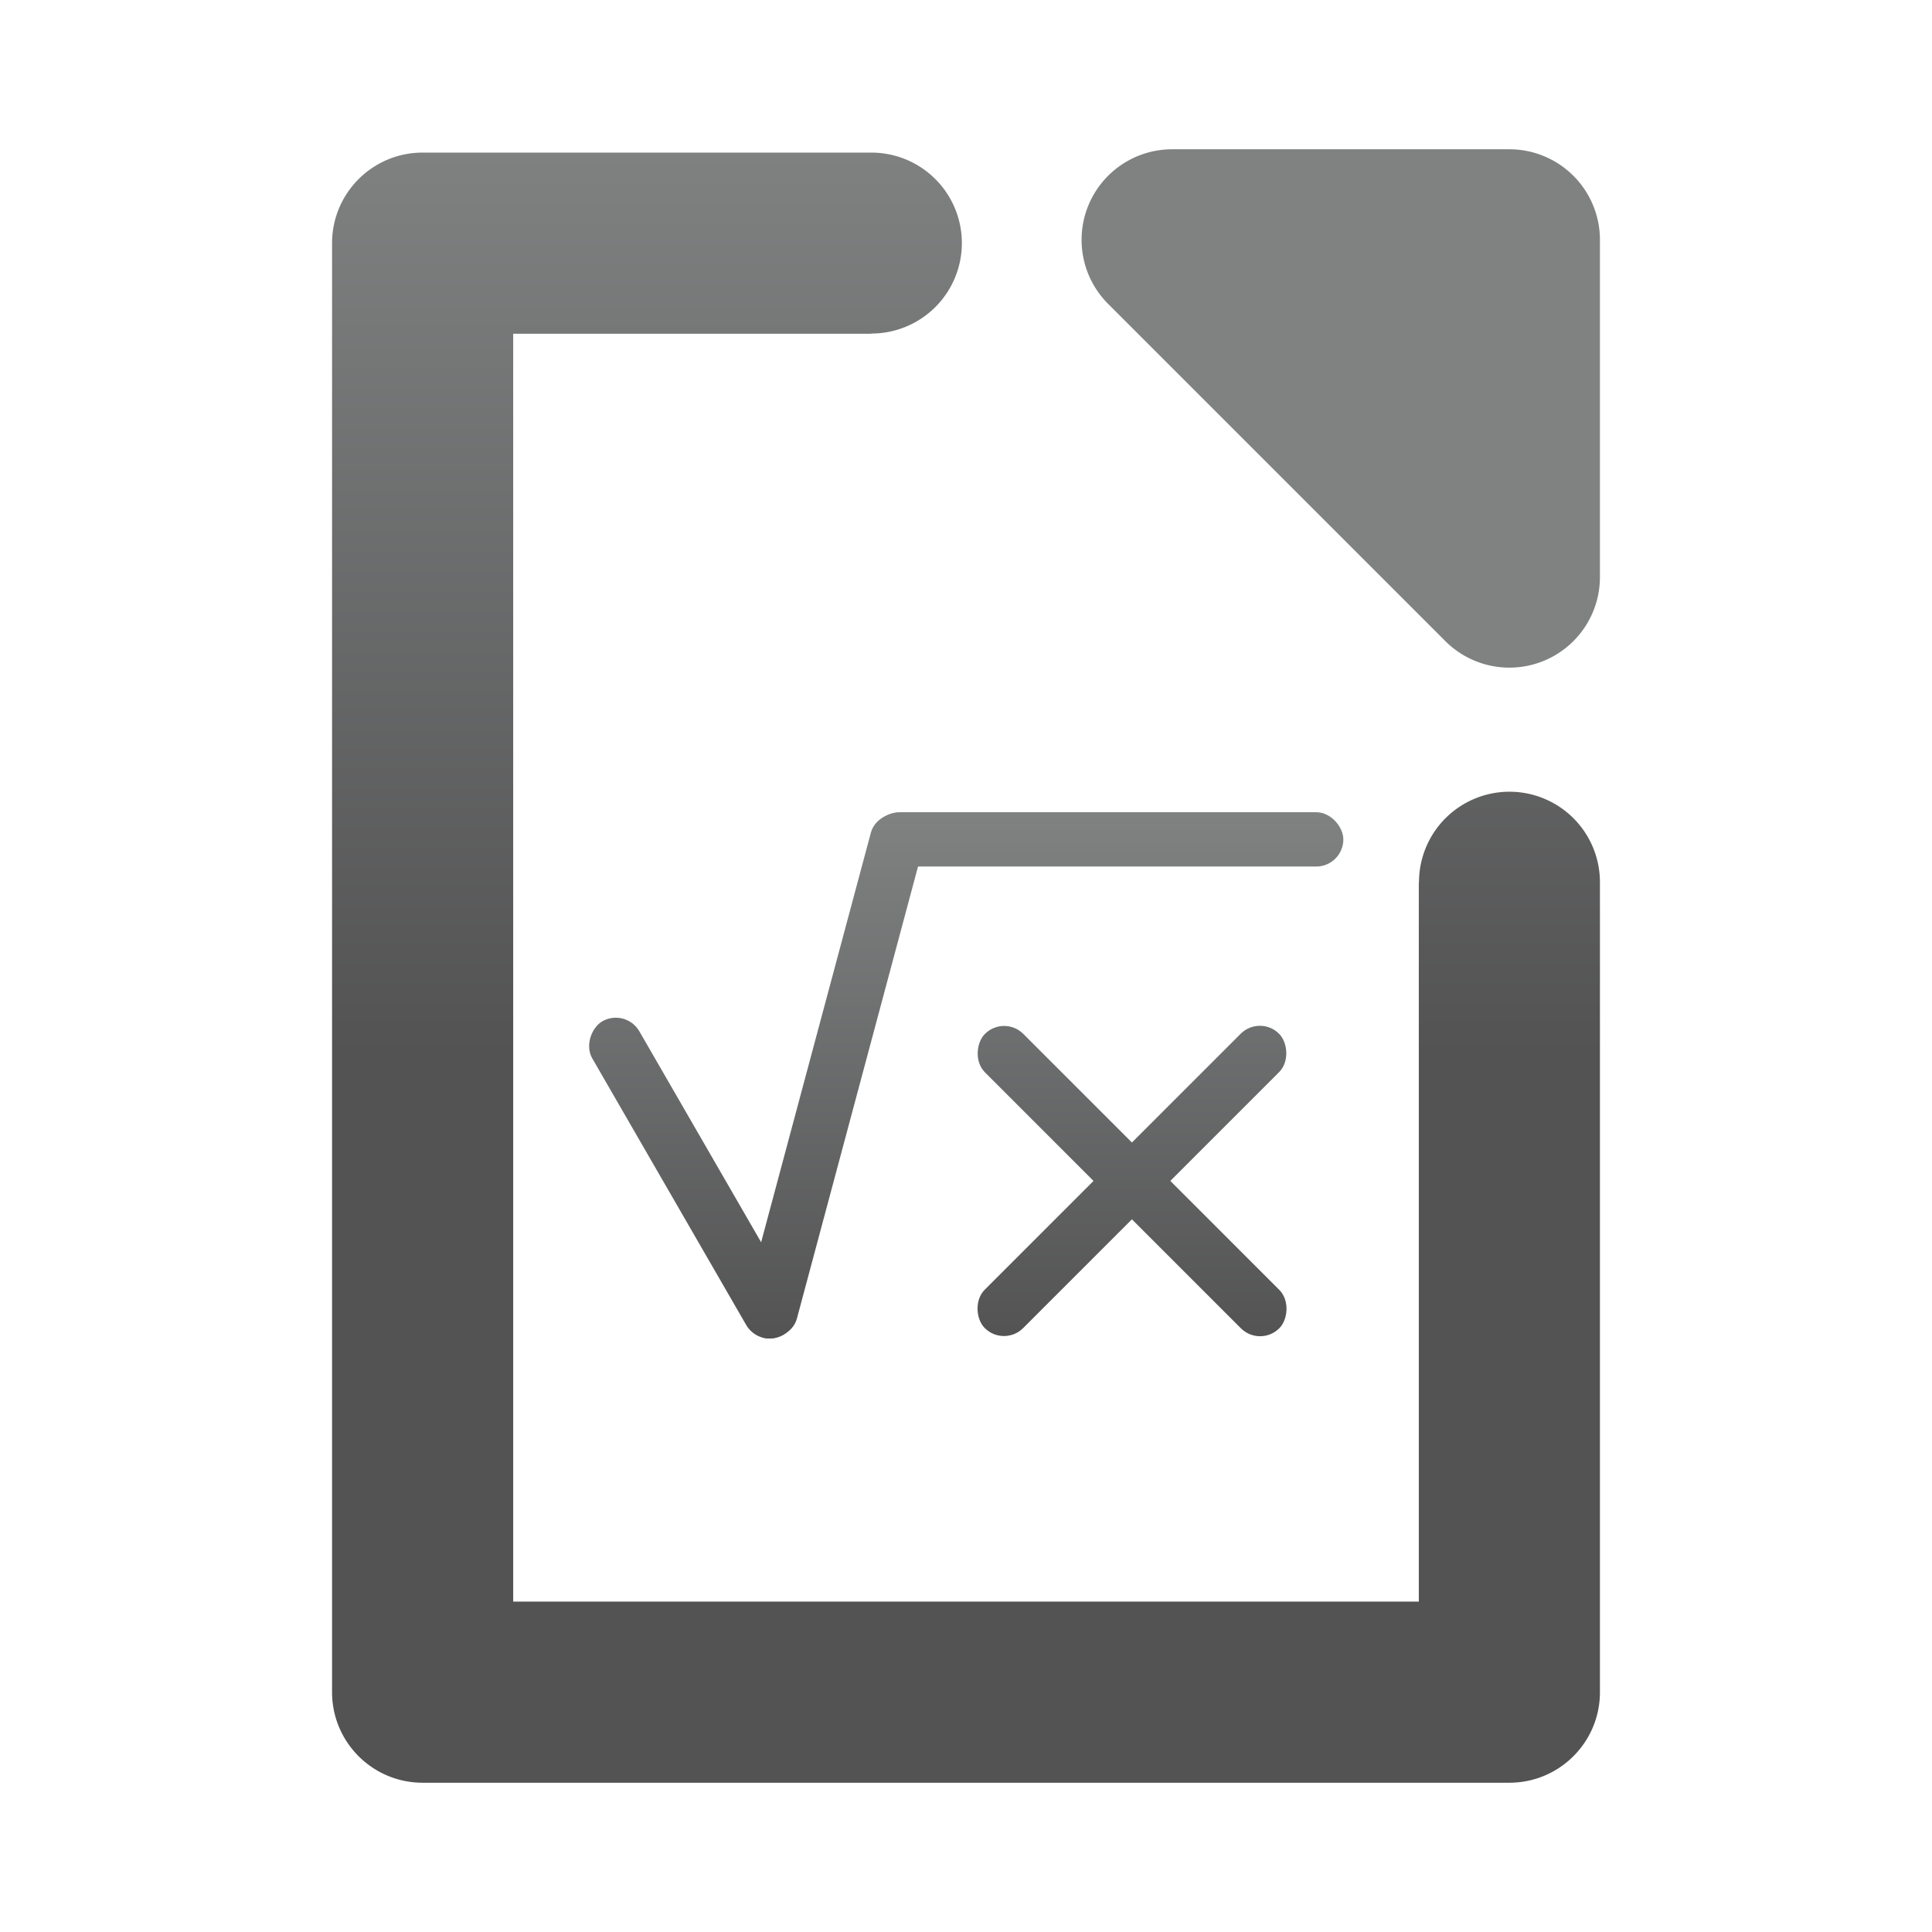 <?xml version="1.0" encoding="UTF-8"?>
<svg width="64" height="64" version="1" xmlns="http://www.w3.org/2000/svg" xmlns:xlink="http://www.w3.org/1999/xlink">
 <defs>
  <linearGradient id="linearGradient18235" x1="-42.856" x2="-42.856" y1="36.222" y2="6.428" gradientUnits="userSpaceOnUse">
   <stop stop-color="#535354" offset="0"/>
   <stop stop-color="#7f8181" offset="1"/>
  </linearGradient>
  <linearGradient id="linearGradient23561" x1="3.821" x2="29.115" y1="21.829" y2="36.432" gradientTransform="matrix(.6 0 0 .6 40.848 -33.995)" gradientUnits="userSpaceOnUse">
   <stop stop-color="#808282" offset="0"/>
   <stop stop-color="#535354" offset="1"/>
  </linearGradient>
  <linearGradient id="linearGradient23563" x1="-18.137" x2="-46.349" y1="-12.734" y2="-5.174" gradientTransform="matrix(.6 0 0 .6 -4.846 52.922)" gradientUnits="userSpaceOnUse">
   <stop stop-color="#808282" offset="0"/>
   <stop stop-color="#535354" offset="1"/>
  </linearGradient>
  <linearGradient id="linearGradient23565" x1="-16.994" x2="-16.994" y1="14.223" y2="43.43" gradientTransform="matrix(.6 0 0 .6 49.865 18.378)" gradientUnits="userSpaceOnUse">
   <stop stop-color="#808282" offset="0"/>
   <stop stop-color="#535354" offset="1"/>
  </linearGradient>
  <linearGradient id="linearGradient23569" x1="-1.959" x2="18.693" y1="22.074" y2="42.726" gradientTransform="matrix(.6 0 0 .6 48.255 -22.264)" gradientUnits="userSpaceOnUse">
   <stop stop-color="#808282" offset="0"/>
   <stop stop-color="#535354" offset="1"/>
  </linearGradient>
  <linearGradient id="linearGradient23571" x1="22.074" x2="42.726" y1="-1.959" y2="18.693" gradientTransform="matrix(.6 0 0 .6 -22.264 48.255)" gradientUnits="userSpaceOnUse">
   <stop stop-color="#808282" offset="0"/>
   <stop stop-color="#535354" offset="1"/>
  </linearGradient>
 </defs>
 <g transform="translate(71.723 -1.373)">
  <path d="m-57.723 6.428c-1.657 1.657e-4 -3 1.343-3 3v48c1.66e-4 1.657 1.343 3 3 3h36c1.657-1.66e-4 3-1.343 3-3v-26.832a2.997 2.997 0 0 0 0-2e-3 2.997 2.997 0 0 0-2.998-2.994 2.997 2.997 0 0 0-2.996 2.994h-0.006v23.834h-30v-42h11.867v-0.006a2.997 2.997 0 0 0 2.996-2.996 2.997 2.997 0 0 0-2.996-2.998z" color="#000000" fill="url(#linearGradient18235)" stroke-linecap="round" stroke-linejoin="round" style="-inkscape-stroke:none"/>
  <path d="m-32.895 6.318a3 3 0 0 0-2.121 5.121l11.172 11.172a3 3 0 0 0 5.121-2.121v-11.172a3 3 0 0 0-3-3z" color="#000000" fill="#808282" stroke-linecap="round" stroke-linejoin="round" style="-inkscape-stroke:none"/>
 </g>
 <g fill-rule="evenodd" stroke-linecap="round" stroke-linejoin="round">
  <rect transform="rotate(60)" x="39.276" y="-1.26" width="11.991" height="1.799" ry=".899" fill="url(#linearGradient23561)" stroke-width=".575" style="font-variation-settings:'wght' 700;paint-order:stroke fill markers"/>
  <rect transform="rotate(-75)" x="-36.26" y="35.005" width="17.986" height="1.799" ry=".899" fill="url(#linearGradient23563)" stroke-width=".704" style="font-variation-settings:'wght' 700;paint-order:stroke fill markers"/>
  <rect x="28.912" y="26.906" width="15.588" height="1.799" ry=".899" fill="url(#linearGradient23565)" stroke-width=".655" style="font-variation-settings:'wght' 700;paint-order:stroke fill markers"/>
  <rect transform="rotate(45)" x="47.289" y=".248" width="13.79" height="1.799" ry=".899" fill="url(#linearGradient23569)" stroke-width=".616" style="font-variation-settings:'wght' 700;paint-order:stroke fill markers"/>
  <rect transform="matrix(-.707 .707 .707 .707 0 0)" x="-5.747" y="53.284" width="13.79" height="1.799" ry=".899" fill="url(#linearGradient23571)" stroke-width=".616" style="font-variation-settings:'wght' 700;paint-order:stroke fill markers"/>
 </g>
</svg>
